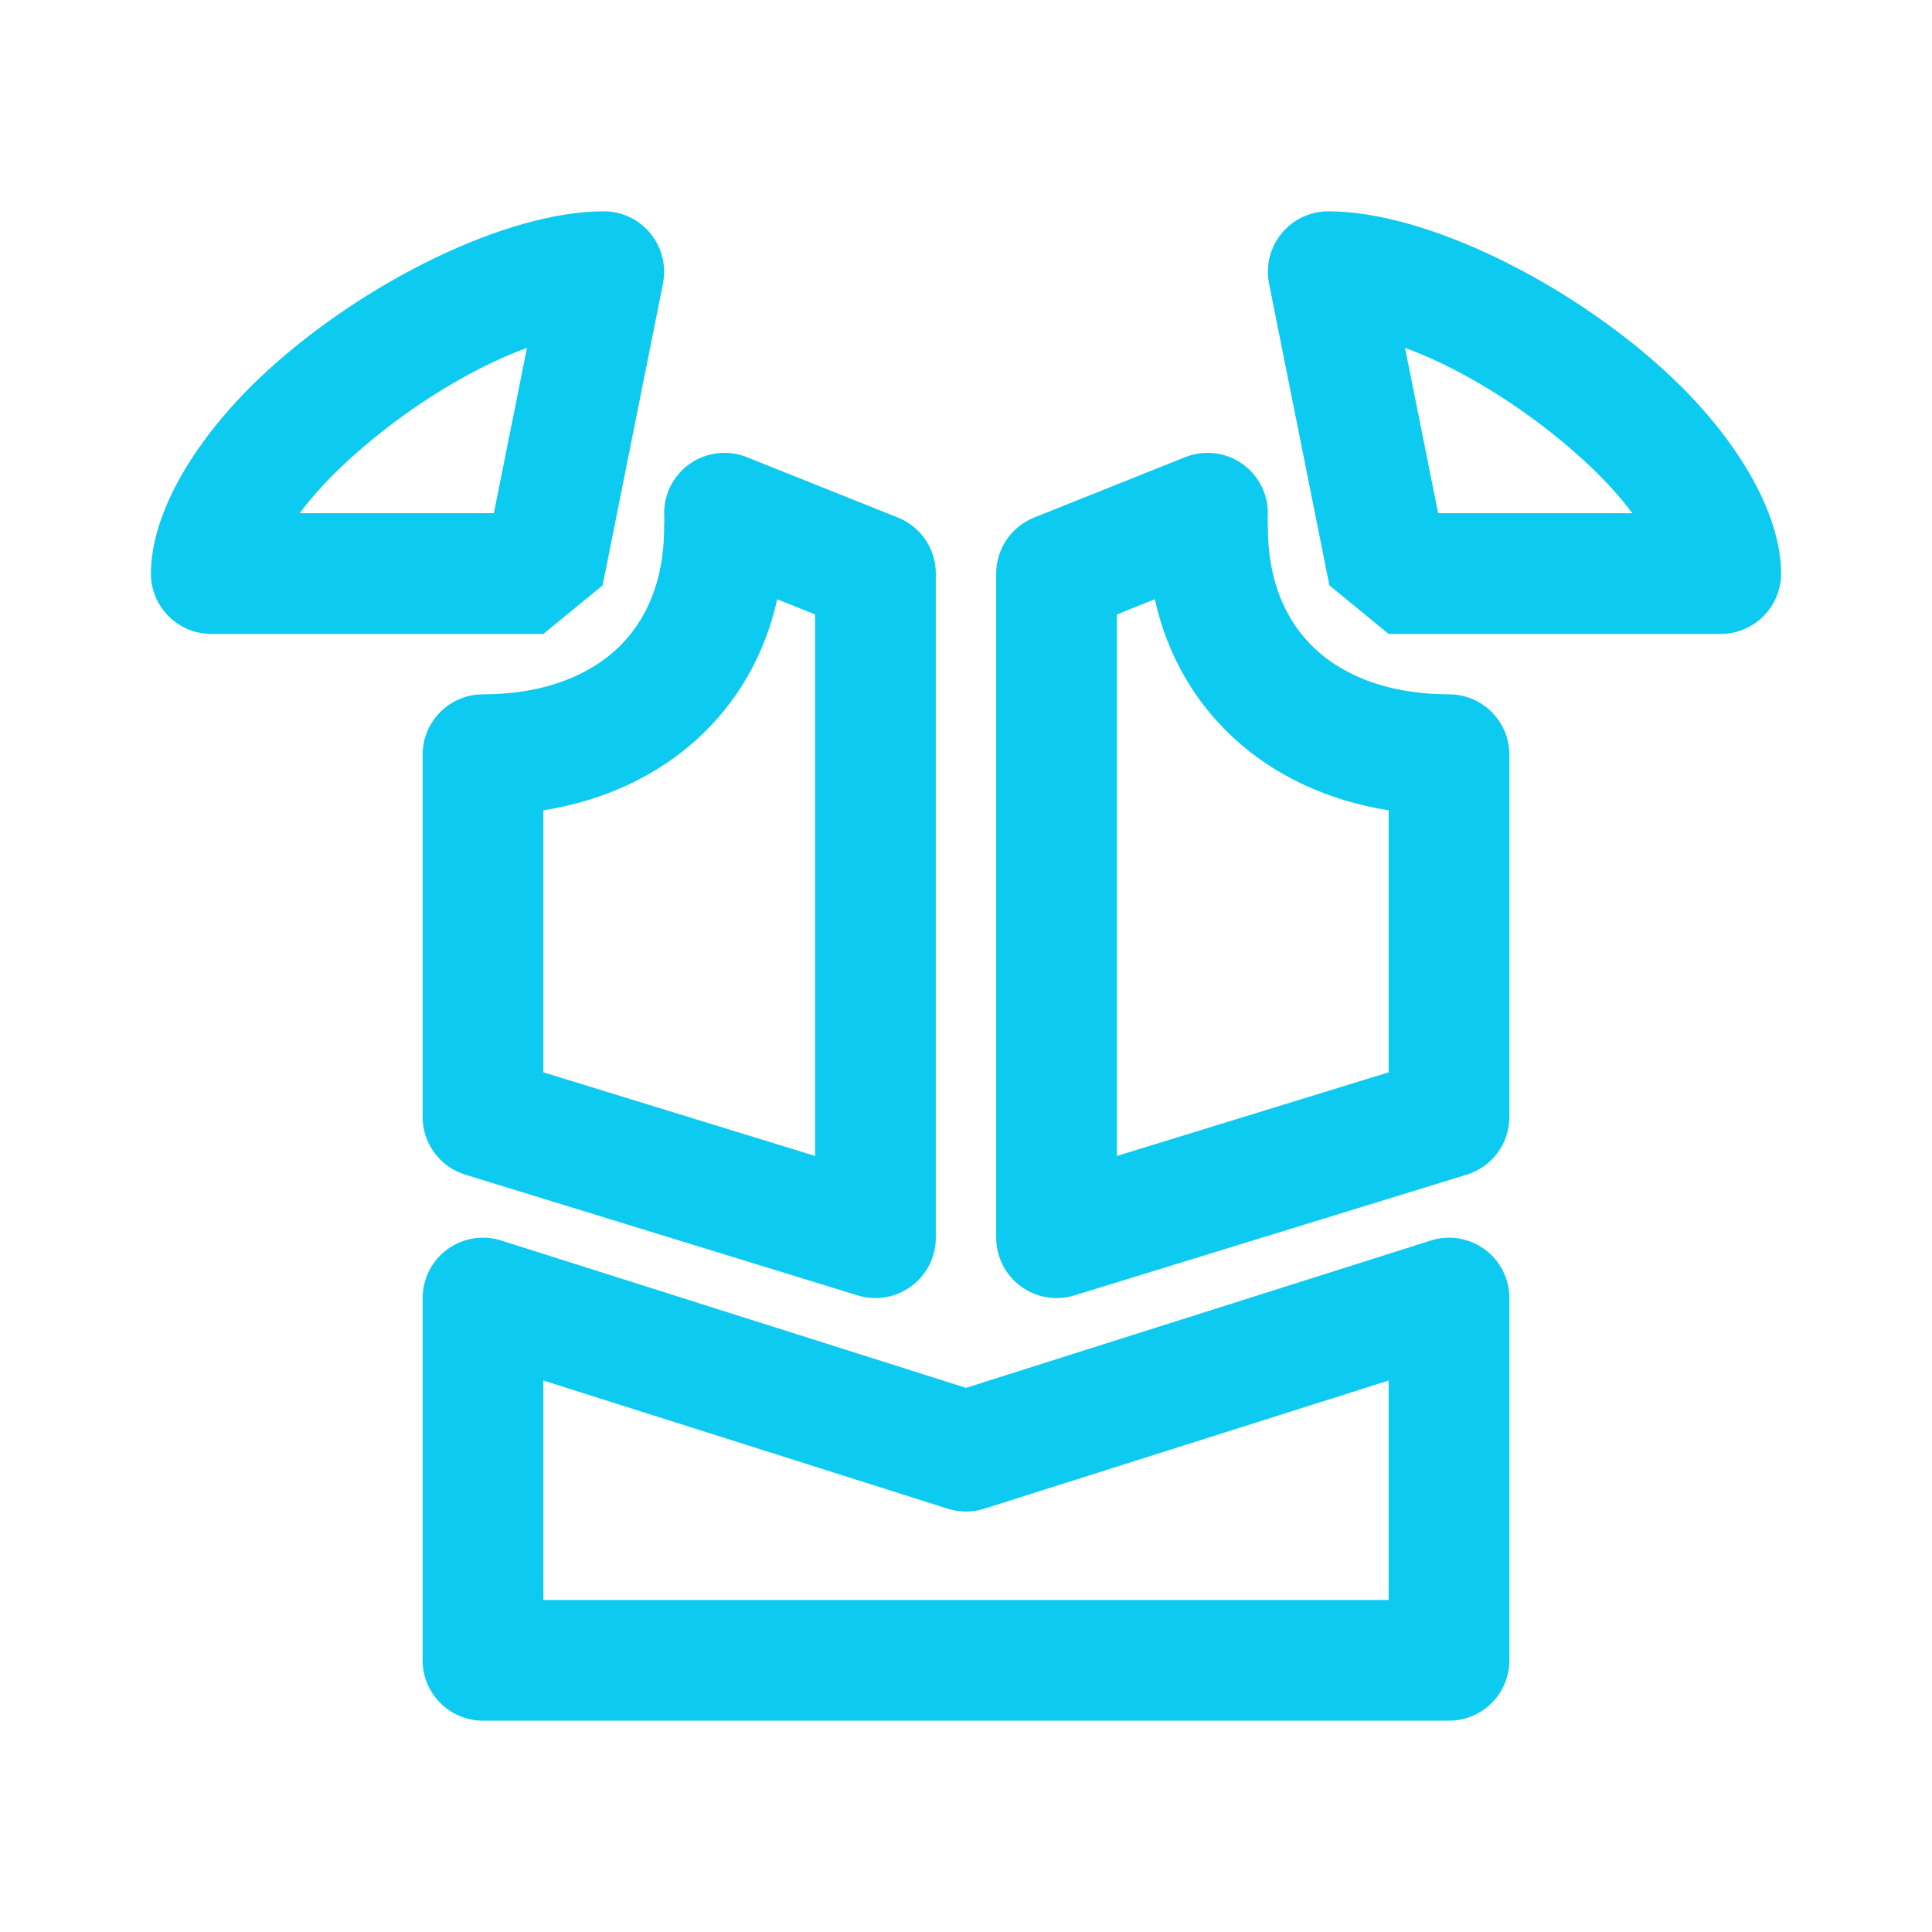 <!DOCTYPE svg PUBLIC "-//W3C//DTD SVG 1.1//EN" "http://www.w3.org/Graphics/SVG/1.1/DTD/svg11.dtd">
<!-- Uploaded to: SVG Repo, www.svgrepo.com, Transformed by: SVG Repo Mixer Tools -->
<svg fill="#0dcaf0" width="800px" height="800px" viewBox="0 0 32 32" style="fill-rule:evenodd;clip-rule:evenodd;stroke-linejoin:round;stroke-miterlimit:2;" version="1.1" xml:space="preserve" xmlns="http://www.w3.org/2000/svg" xmlns:serif="http://www.serif.com/" xmlns:xlink="http://www.w3.org/1999/xlink" stroke="#0dcaf0" stroke-width="0">
<g id="SVGRepo_bgCarrier" stroke-width="0"/>
<g id="SVGRepo_tracerCarrier" stroke-linecap="round" stroke-linejoin="round"/>
<g id="SVGRepo_iconCarrier"> <g id="Icon"> <path d="M25,21.5c0,-0.319 -0.152,-0.619 -0.409,-0.807c-0.258,-0.188 -0.589,-0.243 -0.893,-0.146l-7.698,2.44c-0,0 -7.698,-2.44 -7.698,-2.44c-0.304,-0.097 -0.635,-0.042 -0.893,0.146c-0.257,0.188 -0.409,0.488 -0.409,0.807l0,6c0,0.552 0.448,1 1,1l16,0c0.552,0 1,-0.448 1,-1l0,-6Zm-2,1.366l0,3.634l-14,0c0,-0 0,-3.634 0,-3.634c0,0 6.698,2.123 6.698,2.123c0.196,0.063 0.408,0.063 0.604,0l6.698,-2.123Zm-2.002,-14.31c0.02,-0.341 -0.137,-0.668 -0.414,-0.868c-0.278,-0.199 -0.638,-0.243 -0.955,-0.116l-2.5,1c-0.38,0.151 -0.629,0.519 -0.629,0.928l0,11c0,0.317 0.151,0.616 0.406,0.804c0.255,0.189 0.585,0.245 0.888,0.152l6.5,-2c0.42,-0.129 0.706,-0.517 0.706,-0.956l0,-6c0,-0.552 -0.448,-1 -1,-1c-0.892,0 -1.663,-0.246 -2.203,-0.739c-0.516,-0.472 -0.797,-1.166 -0.797,-2.02c0,-0.062 -0.005,-0.124 -0.002,-0.185Zm-8.627,-0.984c-0.317,-0.127 -0.677,-0.083 -0.955,0.116c-0.277,0.2 -0.434,0.527 -0.414,0.868c0.003,0.061 -0.002,0.123 -0.002,0.185c0,0.854 -0.281,1.548 -0.797,2.02c-0.54,0.493 -1.311,0.739 -2.203,0.739c-0.552,0 -1,0.448 -1,1l0,6c0,0.439 0.286,0.827 0.706,0.956l6.5,2c0.303,0.093 0.633,0.037 0.888,-0.152c0.255,-0.188 0.406,-0.487 0.406,-0.804l0,-11c0,-0.409 -0.249,-0.777 -0.629,-0.928l-2.5,-1Zm6.756,2.354c0.21,0.942 0.675,1.72 1.32,2.31c0.666,0.609 1.537,1.023 2.553,1.186c0,0 0,4.339 0,4.339c0,0 -4.5,1.385 -4.5,1.385c0,0 0,-8.969 0,-8.969l0.627,-0.251Zm-6.254,0l0.627,0.251c0,0 0,8.969 0,8.969c-0,0 -4.5,-1.385 -4.5,-1.385c0,0 0,-4.339 0,-4.339c1.016,-0.163 1.887,-0.577 2.553,-1.186c0.645,-0.59 1.11,-1.368 1.32,-2.31Zm-1.892,-5.23c0.058,-0.294 -0.018,-0.598 -0.208,-0.83c-0.19,-0.232 -0.473,-0.366 -0.773,-0.366c-1.611,0 -3.965,1.17 -5.569,2.638c-1.191,1.089 -1.931,2.354 -1.931,3.362c0,0.552 0.448,1 1,1l5.5,0l0.981,-0.804l1,-5Zm11.019,-1.196c-0.3,0 -0.583,0.134 -0.773,0.366c-0.19,0.232 -0.266,0.536 -0.208,0.83l1,5l0.981,0.804l5.5,0c0.552,0 1,-0.448 1,-1c-0,-1.008 -0.74,-2.273 -1.931,-3.362c-1.604,-1.468 -3.958,-2.638 -5.569,-2.638Zm-13.82,5l-3.216,0c0.222,-0.299 0.501,-0.598 0.816,-0.886c0.847,-0.775 1.944,-1.485 2.948,-1.852l-0.548,2.738Zm15.64,0l-0.548,-2.738c1.004,0.367 2.101,1.078 2.948,1.852c0.315,0.288 0.594,0.587 0.816,0.886l-3.216,0Z"/> </g> </g>
</svg>